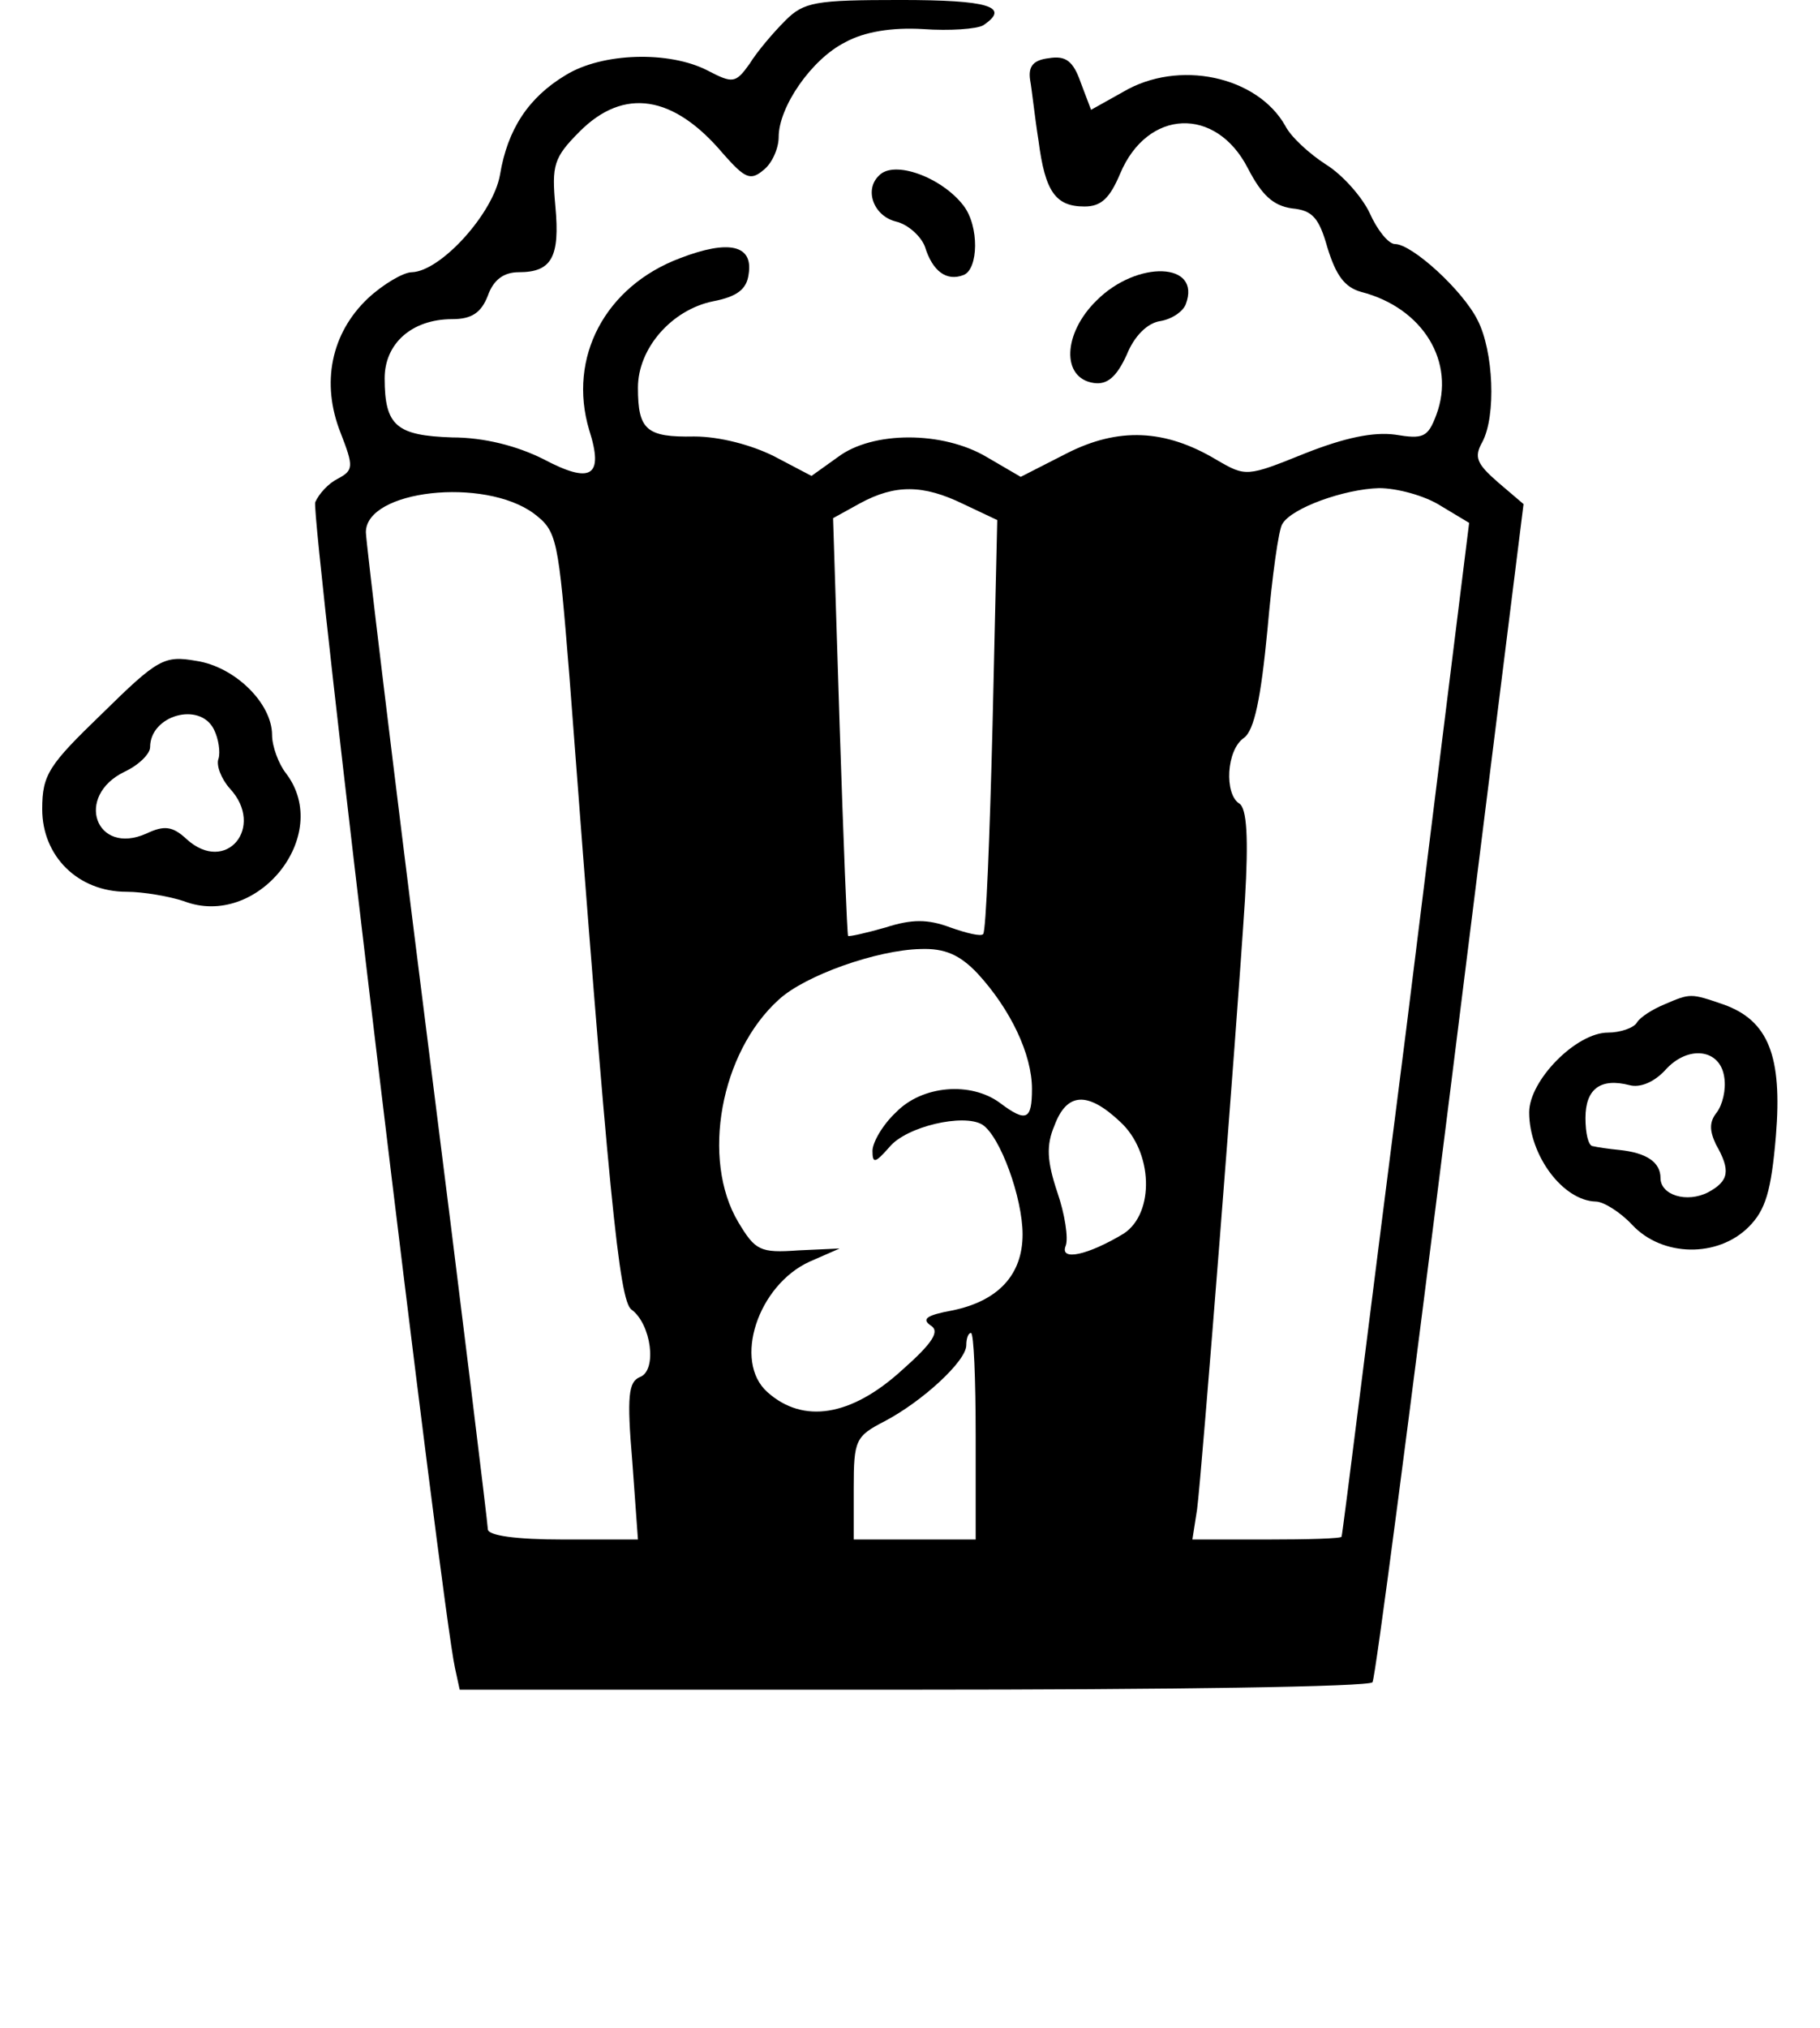 <?xml version="1.0" standalone="no"?>
<!DOCTYPE svg PUBLIC "-//W3C//DTD SVG 20010904//EN"
 "http://www.w3.org/TR/2001/REC-SVG-20010904/DTD/svg10.dtd">
<svg version="1.0" xmlns="http://www.w3.org/2000/svg"
 width="194pt" height="216pt" viewBox="0 0 194 216"
 preserveAspectRatio="xMidYMid meet">

<g transform="translate(0,216) scale(0.1,-0.1)"
fill="#000000" stroke="none">
<path d="M837 2138 c-13 -13 -30 -33 -38 -46 -15 -21 -18 -21 -45 -7 -41 21
-112 19 -151 -5 -40 -24 -62 -58 -70 -106 -7 -41 -63 -103 -94 -104 -9 0 -31
-13 -47 -28 -39 -37 -50 -90 -29 -143 14 -36 14 -40 -3 -49 -10 -5 -20 -16
-24 -25 -5 -13 135 -1180 149 -1242 l5 -23 485 0 c266 0 486 3 488 8 3 4 40
288 83 631 l78 624 -27 23 c-23 20 -26 27 -17 43 15 28 12 97 -5 130 -16 32
-70 81 -88 81 -7 0 -19 15 -27 33 -8 17 -29 41 -47 52 -17 11 -37 29 -43 41
-30 53 -114 71 -173 36 l-34 -19 -11 29 c-8 23 -16 29 -34 26 -17 -2 -22 -9
-20 -23 2 -11 5 -40 9 -65 7 -54 18 -70 49 -70 18 0 27 9 38 35 29 69 102 72
136 6 15 -29 27 -40 47 -43 22 -2 29 -10 38 -42 9 -29 18 -42 36 -47 66 -17
101 -75 80 -131 -9 -24 -14 -26 -44 -21 -23 3 -53 -3 -96 -20 -62 -25 -63 -25
-94 -7 -55 33 -105 35 -160 7 l-49 -25 -36 21 c-47 28 -122 28 -159 0 l-28
-20 -40 21 c-24 12 -58 21 -85 21 -51 -1 -60 7 -60 52 0 42 36 83 80 92 26 5
36 13 38 29 5 31 -21 37 -73 17 -80 -30 -120 -106 -97 -183 16 -50 2 -58 -49
-31 -28 14 -63 23 -97 23 -59 2 -72 12 -72 63 0 37 29 63 72 63 21 0 31 7 38
25 6 17 17 25 33 25 35 0 44 16 39 70 -4 44 -2 52 26 80 47 47 100 39 153 -24
23 -26 29 -29 43 -17 9 7 16 23 16 35 0 32 35 83 71 101 20 11 49 16 83 14 28
-2 57 0 64 4 30 20 5 27 -88 27 -91 0 -103 -2 -123 -22z m-268 -525 c25 -19
26 -26 38 -174 42 -556 53 -664 66 -674 21 -15 28 -65 9 -72 -12 -5 -14 -20
-8 -90 l6 -83 -80 0 c-49 0 -80 4 -80 11 0 5 -29 243 -65 527 -36 285 -65 526
-65 535 0 45 126 59 179 20z m458 10 l36 -17 -5 -218 c-3 -120 -7 -220 -10
-223 -2 -3 -18 1 -35 7 -24 9 -41 9 -69 0 -21 -6 -39 -10 -40 -9 -1 1 -5 102
-9 224 l-7 221 29 16 c37 20 67 20 110 -1z m509 -2 l30 -18 -67 -539 c-38
-297 -68 -540 -69 -541 0 -2 -36 -3 -79 -3 l-80 0 5 32 c5 38 42 508 51 649 4
67 2 98 -6 103 -16 10 -14 57 5 70 11 8 18 42 25 115 5 57 12 108 16 113 10
17 66 37 103 38 19 0 49 -8 66 -19z m-494 -498 c35 -38 58 -86 58 -123 0 -33
-6 -36 -34 -15 -31 23 -83 19 -111 -10 -14 -13 -25 -32 -25 -41 0 -14 3 -13
18 4 18 22 79 36 99 24 19 -12 43 -78 43 -117 0 -43 -26 -71 -75 -81 -27 -5
-33 -9 -23 -16 10 -6 3 -18 -31 -48 -54 -49 -105 -57 -143 -23 -37 33 -10 114
45 139 l32 14 -44 -2 c-41 -3 -46 0 -64 30 -40 67 -19 181 43 237 28 26 105
53 151 54 26 1 42 -6 61 -26z m152 -158 c35 -32 37 -97 4 -119 -38 -23 -69
-30 -62 -13 3 8 -1 34 -9 57 -11 33 -12 50 -3 71 13 35 35 37 70 4z m-154
-335 l0 -110 -65 0 -65 0 0 55 c0 51 2 55 33 71 40 21 87 64 87 81 0 7 2 13 5
13 3 0 5 -49 5 -110z"/>
<path d="M937 1973 c-16 -15 -6 -43 18 -49 13 -3 27 -16 31 -27 8 -26 23 -37
41 -30 16 6 17 52 0 74 -23 30 -74 49 -90 32z"/>
<path d="M1169 1840 c-36 -35 -38 -83 -3 -88 14 -2 24 6 35 30 8 20 22 34 36
36 12 2 24 10 27 18 17 45 -52 47 -95 4z"/>
<path d="M109 1400 c-57 -55 -64 -65 -64 -102 0 -50 38 -88 90 -88 18 0 46 -5
61 -10 78 -30 159 70 109 136 -8 10 -15 29 -15 41 0 34 -40 73 -81 79 -34 6
-41 2 -100 -56z m119 -17 c5 -10 7 -24 5 -31 -3 -7 3 -22 12 -32 38 -41 -4
-92 -46 -54 -15 14 -24 15 -43 6 -54 -24 -77 40 -23 66 15 7 27 19 27 26 0 34
53 49 68 19z"/>
<path d="M1774 1090 c-12 -5 -25 -13 -29 -19 -3 -6 -18 -11 -31 -11 -34 0 -84
-51 -84 -85 0 -46 36 -94 71 -95 8 0 26 -11 39 -25 32 -34 91 -35 124 -2 18
18 24 38 29 97 7 85 -8 123 -56 140 -35 12 -35 12 -63 0z m64 -78 c2 -13 -2
-29 -8 -37 -8 -10 -8 -19 -1 -34 16 -28 14 -39 -8 -51 -23 -12 -51 -3 -51 15
0 17 -15 27 -44 30 -11 1 -24 3 -28 4 -5 0 -8 14 -8 30 0 31 16 43 47 35 11
-3 26 3 38 16 24 27 59 23 63 -8z"/>
</g>
</svg>
